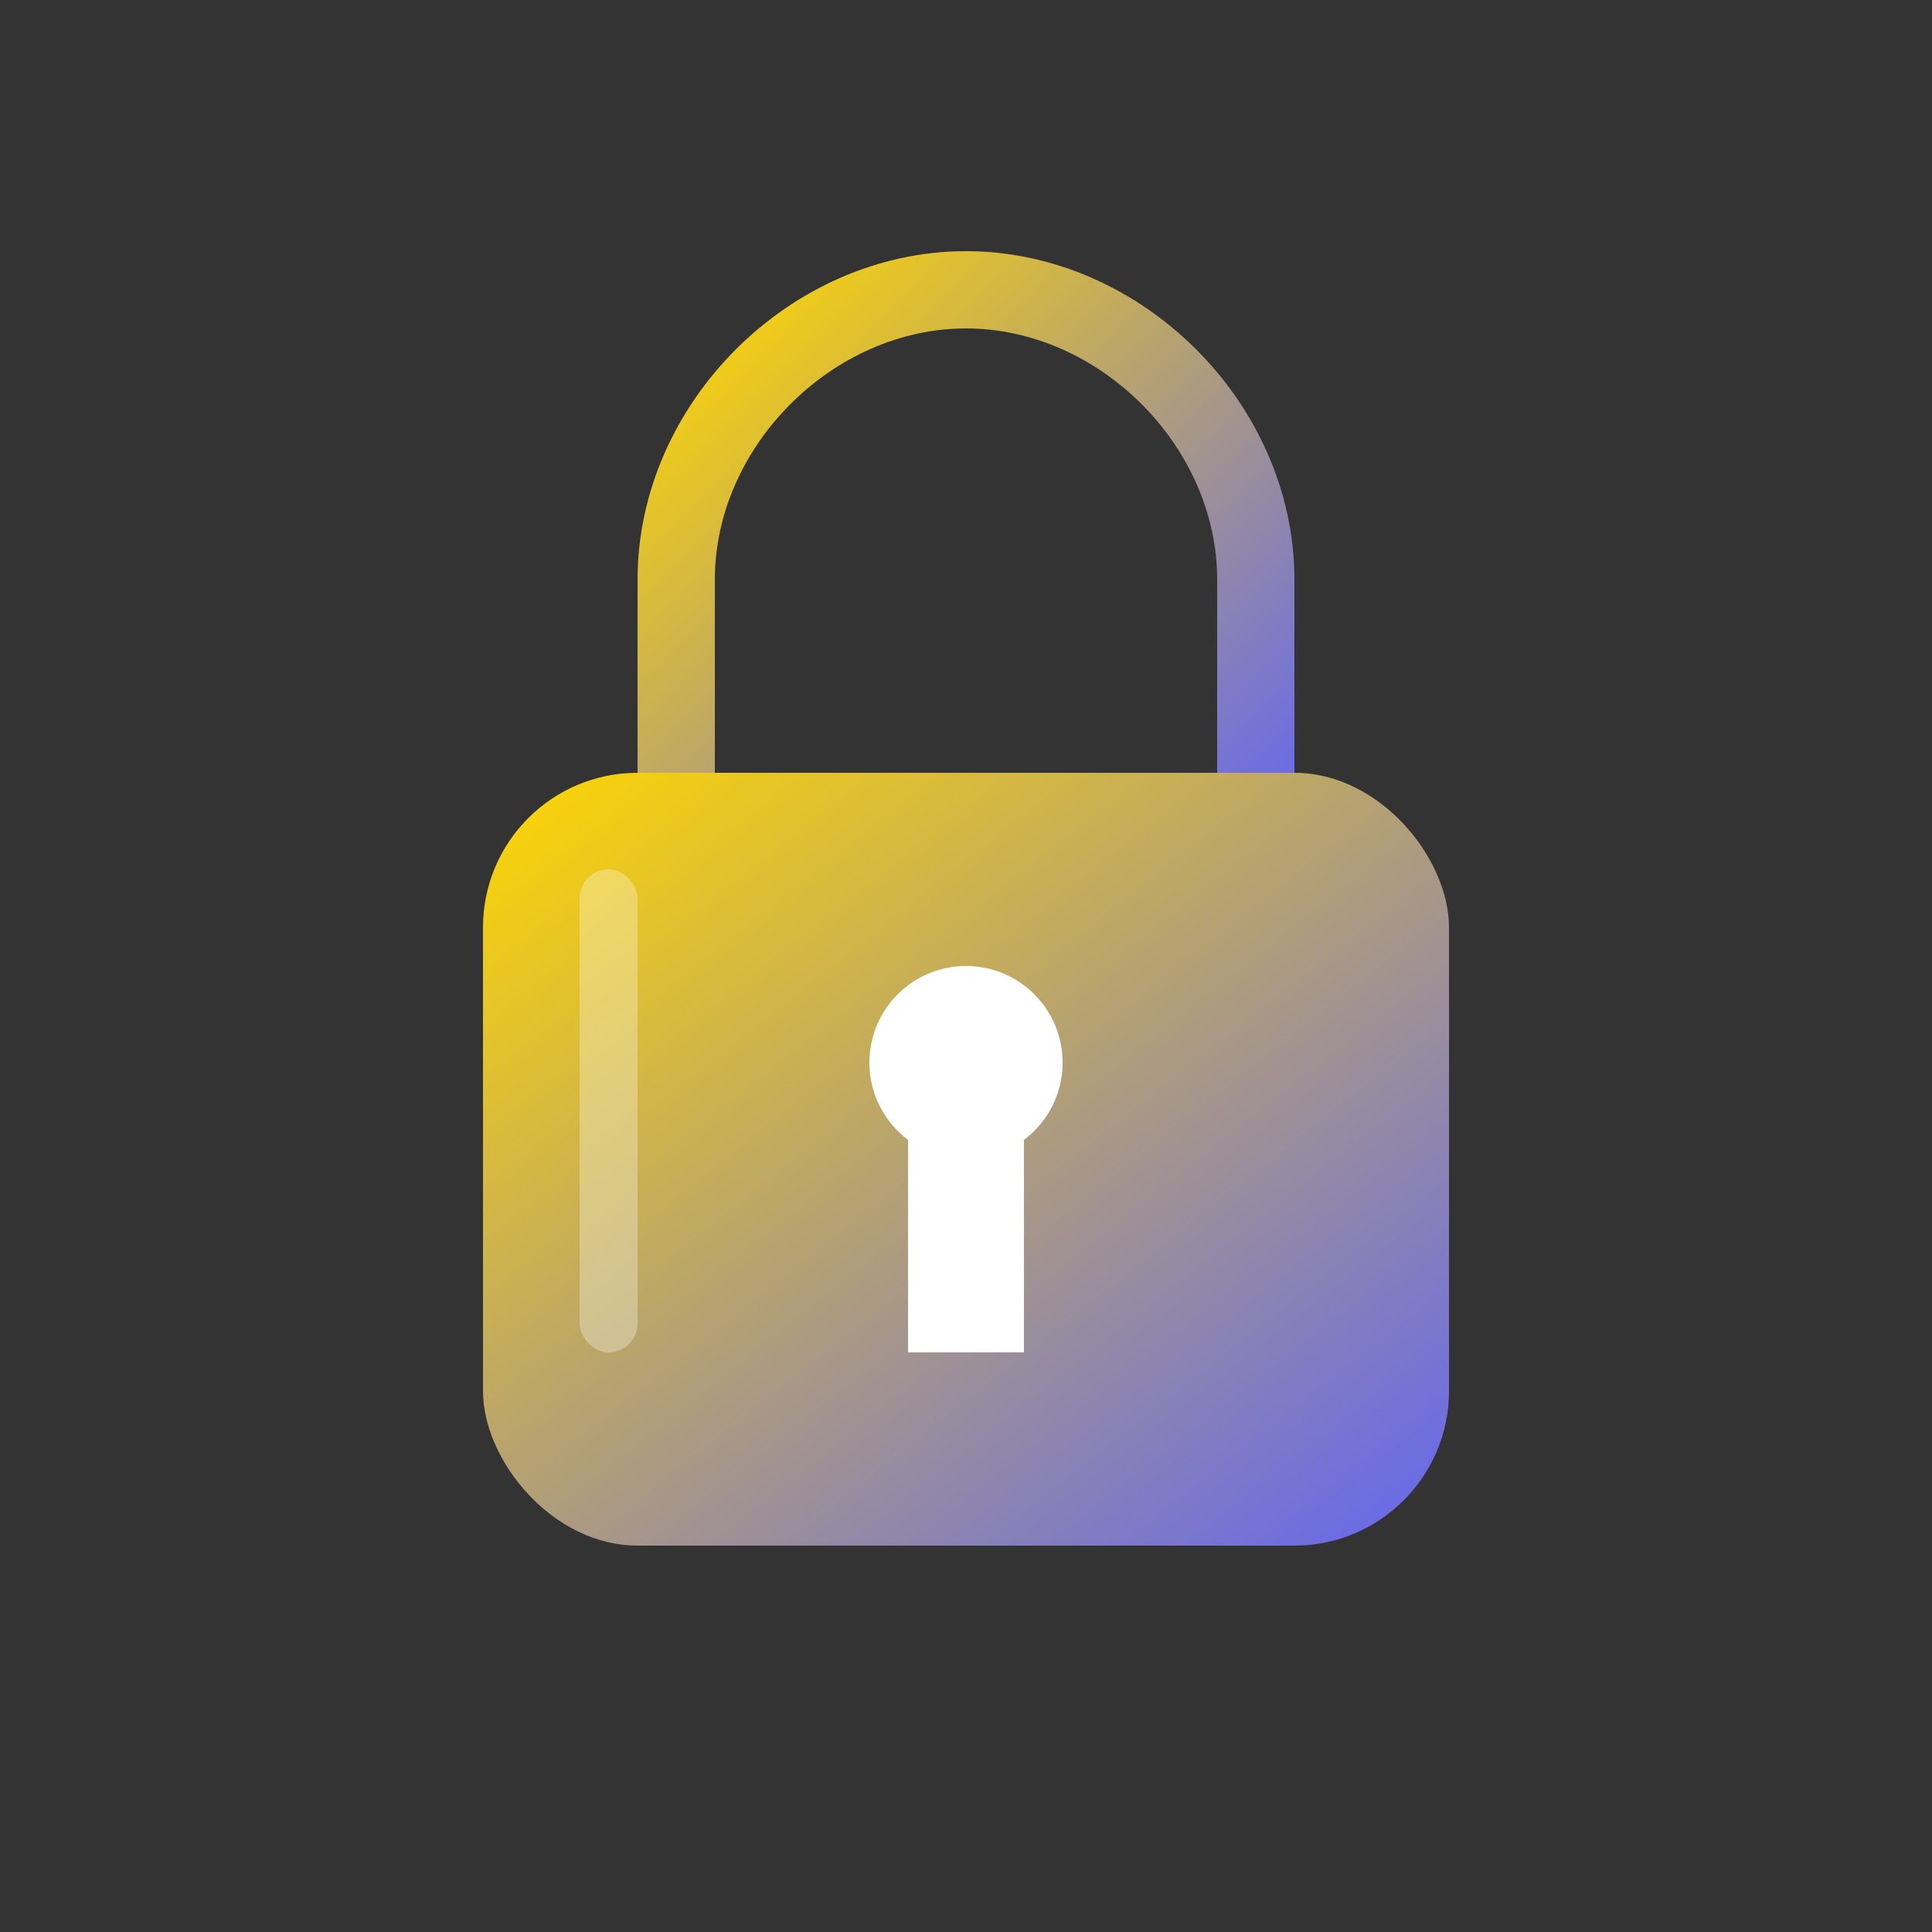 <svg xmlns="http://www.w3.org/2000/svg" viewBox="0 0 100 100" fill="none">
  <rect x="0" y="0" width="100" height="100" fill="#333333" stroke="none"/>
  <defs>
    <linearGradient id="lockGradient" x1="0%" y1="0%" x2="100%" y2="100%">
      <stop offset="0%" style="stop-color:#ffd700;stop-opacity:1" />
      <stop offset="100%" style="stop-color:#6366f1;stop-opacity:1" />
    </linearGradient>
  </defs>
  <!-- Shackle -->
  <path d="M35 45 L35 30 C35 22 42 15 50 15 C58 15 65 22 65 30 L65 45" 
        stroke="url(#lockGradient)" stroke-width="4" fill="none" stroke-linecap="round"/>
  
  <!-- Lock body -->
  <rect x="25" y="40" width="50" height="40" rx="8" fill="url(#lockGradient)"/>
  
  <!-- Keyhole -->
  <circle cx="50" cy="55" r="5" fill="#fff"/>
  <rect x="47" y="58" width="6" height="12" fill="#fff"/>
  
  <!-- Decorative shine -->
  <rect x="30" y="45" width="3" height="25" rx="1.5" fill="#fff" opacity="0.3"/>
</svg>